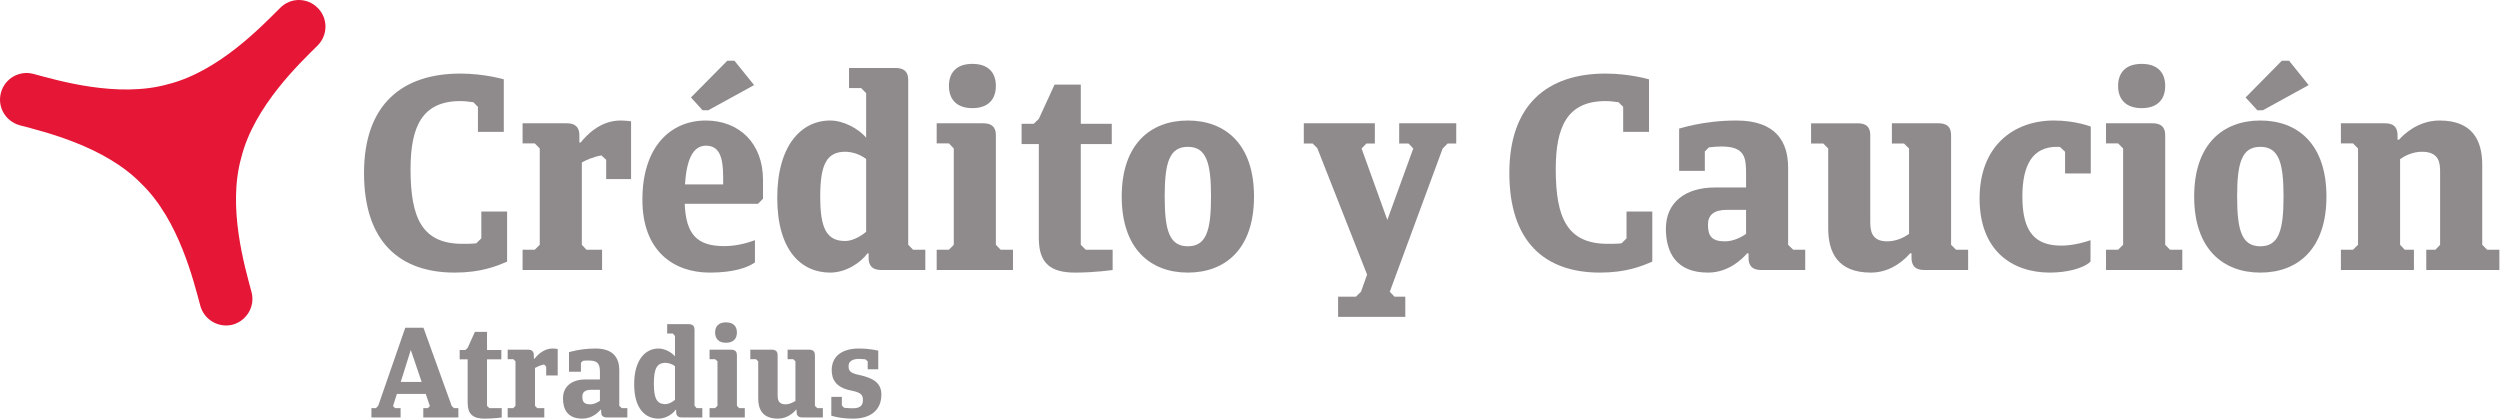 <?xml version="1.0" encoding="UTF-8" standalone="no"?>
<svg
   xmlns:dc="http://purl.org/dc/elements/1.1/"
   xmlns:cc="http://creativecommons.org/ns#"
   xmlns:rdf="http://www.w3.org/1999/02/22-rdf-syntax-ns#"
   xmlns:svg="http://www.w3.org/2000/svg"
   xmlns="http://www.w3.org/2000/svg"
   viewBox="0 0 113.387 18.987"
   height="18.987"
   width="113.387"
   xml:space="preserve"
   id="svg2"
   version="1.1"><defs
     id="defs6" /><g
     transform="matrix(1.333,0,0,-1.333,0,18.987)"
     id="g10"><g
       transform="scale(0.1)"
       id="g12"><path
         id="path14"
         style="fill:#8f8b8d;fill-opacity:1;fill-rule:nonzero;stroke:none"
         d="m 136.348,12.488 h 7.121 l -3.703,10.871 z m -8.426,-8.906 0.762,0.781 9.207,26.555 h 6.191 l 9.629,-26.66 0.762,-0.676 h 1.484 V 0.391 H 144.023 V 3.582 h 1.543 l 0.704,0.676 -1.407,4.141 h -9.824 l -1.316,-4.141 0.691,-0.676 h 1.887 V 0.391 h -9.922 V 3.582 h 1.543" /><path
         id="path16"
         style="fill:#8f8b8d;fill-opacity:1;fill-rule:nonzero;stroke:none"
         d="M 165.703,20.168 V 4.363 l 0.781,-0.781 h 4.231 V 0.391 c 0,0 -2.774,-0.391 -5.852,-0.391 -3.808,0 -5.742,1.395 -5.742,5.379 V 20.168 h -2.715 v 3.191 h 1.934 l 0.781,0.723 2.461,5.438 h 4.121 v -6.16 h 4.875 V 20.168 h -4.875" /><path
         id="path18"
         style="fill:#8f8b8d;fill-opacity:1;fill-rule:nonzero;stroke:none"
         d="m 182.785,3.582 h 2.41 V 0.391 H 172.734 V 3.582 h 1.934 l 0.723,0.781 V 19.492 l -0.723,0.731 h -1.934 v 3.242 h 6.887 c 1.738,0 2.02,-1.004 2.02,-1.953 v -1.121 h 0.226 c 0.692,0.84 2.821,3.465 6.211,3.465 0.84,0 1.68,-0.164 1.68,-0.164 v -9.016 h -3.918 v 3.031 l -0.731,0.719 c -1.367,-0.281 -2.461,-0.836 -3.078,-1.172 V 4.363 l 0.754,-0.781" /><path
         id="path20"
         style="fill:#8f8b8d;fill-opacity:1;fill-rule:nonzero;stroke:none"
         d="m 204.121,6.055 v 3.75 h -3.047 c -2.019,0 -2.937,-0.84 -2.937,-2.293 0,-1.797 0.613,-2.641 2.656,-2.641 1.453,0 2.637,0.734 3.328,1.184 m 9.328,-5.664 h -6.886 c -1.766,0 -2.02,1.004 -2.02,1.902 v 0.734 h -0.215 C 203.625,2.188 201.496,0 198.137,0 c -5.02,0 -6.582,3.137 -6.582,6.895 0,4.031 2.968,6.437 7.675,6.437 h 4.891 v 2.07 c 0,2.578 -0.105,4.375 -3.828,4.375 -0.594,0 -1.289,0 -1.992,-0.117 l -0.645,-0.676 v -3.02 h -4.062 v 6.664 c 0,-0.051 3.703,1.227 9.023,1.227 6.211,0 8.086,-3.359 8.086,-7.391 V 4.363 l 0.82,-0.781 h 1.926 V 0.391" /><path
         id="path22"
         style="fill:#8f8b8d;fill-opacity:1;fill-rule:nonzero;stroke:none"
         d="M 229.668,6.387 V 17.812 c -1.094,0.898 -2.41,1.172 -3.281,1.172 -2.91,0 -3.914,-2.07 -3.914,-7.051 0,-5.039 1.004,-7 3.914,-7 0.929,0 2.129,0.496 3.281,1.453 m 2.414,-5.996 c -1.738,0 -2.023,1.004 -2.023,1.902 v 0.734 h -0.164 C 228.887,1.574 226.563,0 224.063,0 c -4.532,0 -8.29,3.418 -8.29,11.707 0,8.234 3.758,12.149 8.29,12.149 2.128,0 4.453,-1.277 5.605,-2.684 v 6.941 l -0.73,0.844 h -1.934 v 3.191 h 7.285 c 1.738,0 2.02,-1.004 2.02,-1.953 V 4.363 l 0.722,-0.781 h 1.934 V 0.391 h -6.883" /><path
         id="path24"
         style="fill:#8f8b8d;fill-opacity:1;fill-rule:nonzero;stroke:none"
         d="m 247.004,32.762 c 2.488,0 3.73,-1.336 3.73,-3.465 0,-2.129 -1.242,-3.477 -3.73,-3.477 -2.461,0 -3.691,1.348 -3.691,3.477 0,2.129 1.23,3.465 3.691,3.465 m 1.707,-9.297 c 1.769,0 2.023,-1.004 2.023,-1.953 V 4.363 l 0.75,-0.781 h 1.934 V 0.391 H 241.426 V 3.582 h 1.887 l 0.808,0.781 V 19.492 l -0.808,0.731 h -1.887 v 3.242 h 7.285" /><path
         id="path26"
         style="fill:#8f8b8d;fill-opacity:1;fill-rule:nonzero;stroke:none"
         d="m 275.266,23.465 c 1.757,0 2.011,-1.004 2.011,-1.953 V 4.363 l 0.789,-0.781 h 1.907 V 0.391 h -6.895 c -1.769,0 -2.043,1.004 -2.043,1.902 V 3.027 H 270.84 C 270.168,2.188 268.008,0 264.68,0 c -5.188,0 -6.7,3.086 -6.7,6.895 V 19.492 l -0.753,0.731 h -1.934 v 3.242 h 7.285 c 1.758,0 2.012,-1.004 2.012,-1.953 V 7.957 c 0,-1.289 0.137,-3.086 2.637,-3.086 1.535,0 2.773,0.734 3.418,1.184 V 19.492 l -0.731,0.731 h -1.934 v 3.242 h 7.286" /><path
         id="path28"
         style="fill:#8f8b8d;fill-opacity:1;fill-rule:nonzero;stroke:none"
         d="m 290.273,0 c -4.617,0 -7.421,1.004 -7.421,1.004 v 6.391 h 3.586 V 4.48 l 0.75,-0.781 c 0.929,-0.117 1.933,-0.172 3.085,-0.172 2.551,0 3.332,1.121 3.332,2.742 0,1.738 -0.449,2.578 -4.082,3.312 -5.351,1.062 -6.535,3.973 -6.535,6.941 0,4.59 3.36,7.332 9.25,7.332 3.719,0 6.582,-0.719 6.582,-0.719 v -6.328 h -3.586 v 2.684 l -0.761,0.676 c -0.703,0.055 -1.395,0.164 -2.235,0.164 -2.187,0 -3.508,-0.898 -3.508,-2.352 0,-1.399 0.168,-2.406 3.418,-3.078 5.715,-1.18 7.735,-3.25 7.735,-6.719 C 299.883,2.637 295.879,0 290.273,0" /><path
         id="path30"
         style="fill:#8f8b8d;fill-opacity:1;fill-rule:nonzero;stroke:none"
         d="m 172.539,53.438 c -3.672,-1.621 -9.023,-3.75 -17.812,-3.75 -18.907,0 -30.868,10.637 -30.868,33.887 0,23.242 12.879,33.828 32.774,33.828 8.203,0 14.785,-1.961 14.785,-1.961 V 97.578 h -8.801 v 8.504 l -1.562,1.574 c -1.453,0.168 -2.86,0.391 -4.422,0.391 -13,0 -16.945,-8.684 -16.945,-23.184 0,-16.641 3.945,-25.383 17.667,-25.383 1.739,0 3.223,0 4.708,0.18 l 1.707,1.68 v 9.129 h 8.769 V 53.438" /><path
         id="path32"
         style="fill:#8f8b8d;fill-opacity:1;fill-rule:nonzero;stroke:none"
         d="m 199.531,57.473 h 5.324 v -6.899 h -27.05 v 6.899 h 4.14 l 1.707,1.68 v 32.762 l -1.707,1.738 h -4.14 v 6.836 h 14.98 c 3.719,0 4.344,-2.129 4.344,-4.148 v -2.406 h 0.422 c 1.504,1.848 6.238,7.5 13.574,7.5 1.797,0 3.594,-0.274 3.594,-0.274 V 81.504 h -8.469 v 6.555 l -1.621,1.5 c -2.91,-0.496 -5.352,-1.68 -6.66,-2.398 V 59.152 l 1.562,-1.68" /><path
         id="path34"
         style="fill:#8f8b8d;fill-opacity:1;fill-rule:nonzero;stroke:none"
         d="m 239.055,104.91 -3.957,4.367 12.355,12.493 h 2.442 l 6.687,-8.282 -15.625,-8.578 z m -5.996,-25.203 h 12.996 v 2.461 c 0,7.226 -1.512,10.703 -5.86,10.703 -4.422,0 -6.582,-4.707 -7.136,-13.164 m 24.843,-6.609 h -24.933 c 0.422,-10.531 4.289,-14.399 13.476,-14.399 4.953,0 8.938,1.516 10.422,2.023 v -7.57 c -2.441,-1.734 -7.226,-3.465 -15.351,-3.465 -12.161,0 -22.942,7.168 -22.942,24.816 0,18.25 9.778,26.93 21.543,26.93 11.399,0 19.492,-7.723 19.492,-20.211 V 74.832 l -1.707,-1.734" /><path
         id="path36"
         style="fill:#8f8b8d;fill-opacity:1;fill-rule:nonzero;stroke:none"
         d="M 294.699,63.574 V 88.332 c -2.461,1.902 -5.265,2.469 -7.14,2.469 -6.329,0 -8.485,-4.434 -8.485,-15.234 0,-10.812 2.156,-15.125 8.485,-15.125 1.964,0 4.589,1.004 7.14,3.133 m 5.184,-13 c -3.789,0 -4.344,2.25 -4.344,4.211 v 1.453 h -0.363 c -2.266,-3.086 -7.227,-6.551 -12.715,-6.551 -9.805,0 -18.008,7.5 -18.008,25.43 0,17.863 8.203,26.317 18.008,26.317 4.68,0 9.687,-2.852 12.238,-5.821 v 15.129 l -1.711,1.731 h -4.109 v 6.836 h 15.762 c 3.777,0 4.375,-2.133 4.375,-4.141 V 59.152 l 1.648,-1.68 h 4.172 v -6.899 h -14.953" /><path
         id="path38"
         style="fill:#8f8b8d;fill-opacity:1;fill-rule:nonzero;stroke:none"
         d="m 330.852,120.703 c 5.351,0 7.988,-2.91 7.988,-7.5 0,-4.59 -2.637,-7.558 -7.988,-7.558 -5.344,0 -7.981,2.968 -7.981,7.558 0,4.59 2.637,7.5 7.981,7.5 m 3.671,-20.215 c 3.731,0 4.317,-2.129 4.317,-4.148 V 59.152 l 1.621,-1.68 h 4.199 v -6.899 h -25.957 v 6.899 h 4.168 l 1.652,1.68 v 32.762 l -1.652,1.738 h -4.168 v 6.836 h 15.82" /><path
         id="path40"
         style="fill:#8f8b8d;fill-opacity:1;fill-rule:nonzero;stroke:none"
         d="M 367.734,93.426 V 59.152 l 1.68,-1.68 h 9.16 v -6.899 c 0,0 -6.043,-0.887 -12.715,-0.887 -8.203,0 -12.402,2.969 -12.402,11.652 v 32.086 h -5.859 v 6.898 h 4.121 l 1.738,1.68 5.352,11.648 h 8.925 v -13.328 h 10.539 v -6.898 h -10.539" /><path
         id="path42"
         style="fill:#8f8b8d;fill-opacity:1;fill-rule:nonzero;stroke:none"
         d="m 404.152,92.481 c -6.308,0 -7.871,-5.438 -7.871,-16.914 0,-11.484 1.563,-16.922 7.871,-16.922 6.328,0 7.891,5.438 7.891,16.922 0,11.477 -1.563,16.914 -7.891,16.914 m 0,-42.793 c -12.668,0 -22.492,8.008 -22.492,25.879 0,17.859 9.824,25.868 22.492,25.868 12.735,0 22.52,-8.008 22.52,-25.868 0,-17.871 -9.785,-25.879 -22.52,-25.879" /><path
         id="path44"
         style="fill:#8f8b8d;fill-opacity:1;fill-rule:nonzero;stroke:none"
         d="m 492.539,93.594 -1.68,-1.68 -17.988,-48.73 1.574,-1.68 h 3.7 v -6.883 h -22.86 v 6.883 h 6.082 l 1.711,1.68 2.07,5.828 -16.945,43.02 -1.57,1.562 h -3.02 v 6.894 h 24.172 v -6.894 h -2.89 l -1.622,-1.68 8.758,-24.309 8.828,24.309 -1.601,1.68 h -3.192 v 6.894 h 19.414 v -6.894 h -2.941" /><path
         id="path46"
         style="fill:#8f8b8d;fill-opacity:1;fill-rule:nonzero;stroke:none"
         d="m 562.188,53.438 c -3.672,-1.621 -9.012,-3.75 -17.813,-3.75 -18.906,0 -30.828,10.637 -30.828,33.887 0,23.242 12.91,33.828 32.734,33.828 8.203,0 14.785,-1.961 14.785,-1.961 V 97.578 h -8.789 v 8.504 l -1.574,1.574 c -1.394,0.168 -2.801,0.391 -4.422,0.391 -13,0 -16.945,-8.684 -16.945,-23.184 0,-16.641 3.945,-25.383 17.676,-25.383 1.711,0 3.215,0 4.726,0.18 l 1.68,1.68 v 9.129 h 8.77 V 53.438" /><path
         id="path48"
         style="fill:#8f8b8d;fill-opacity:1;fill-rule:nonzero;stroke:none"
         d="m 594.094,62.852 v 8.176 h -6.672 c -4.344,0 -6.297,-1.848 -6.297,-4.992 0,-3.914 1.309,-5.711 5.742,-5.711 3.106,0 5.742,1.512 7.227,2.527 M 614.219,50.574 H 599.27 c -3.782,0 -4.336,2.25 -4.336,4.211 v 1.453 h -0.481 c -1.484,-1.68 -6.101,-6.551 -13.328,-6.551 -10.84,0 -14.316,6.887 -14.316,14.949 0,8.852 6.504,14.008 16.668,14.008 h 10.617 v 4.539 c 0,5.488 -0.254,9.406 -8.379,9.406 -1.231,0 -2.715,-0.109 -4.258,-0.285 l -1.398,-1.395 v -6.613 h -8.739 v 14.395 c 0,-0.109 7.899,2.743 19.493,2.743 13.464,0 17.585,-7.274 17.585,-16.016 V 59.152 l 1.711,-1.68 h 4.11 v -6.899" /><path
         id="path50"
         style="fill:#8f8b8d;fill-opacity:1;fill-rule:nonzero;stroke:none"
         d="m 659.512,100.488 c 3.781,0 4.336,-2.129 4.336,-4.148 V 59.152 l 1.679,-1.68 h 4.121 v -6.899 h -14.929 c -3.75,0 -4.336,2.25 -4.336,4.211 v 1.453 h -0.481 c -1.484,-1.68 -6.101,-6.551 -13.328,-6.551 -11.23,0 -14.531,6.777 -14.531,15.066 v 27.16 l -1.66,1.68 h -4.172 v 6.894 h 15.82 c 3.789,0 4.317,-2.129 4.317,-4.148 V 66.992 c 0,-2.863 0.312,-6.668 5.742,-6.668 3.301,0 5.937,1.461 7.453,2.527 v 29.062 l -1.711,1.68 h -4.121 v 6.894 h 15.801" /><path
         id="path52"
         style="fill:#8f8b8d;fill-opacity:1;fill-rule:nonzero;stroke:none"
         d="m 711.289,53.438 c -2.461,-2.41 -8.281,-3.75 -13.828,-3.75 -12.715,0 -23.914,7.332 -23.914,25.207 0,17.859 11.531,26.54 25.312,26.54 7.254,0 12.52,-2.071 12.52,-2.071 V 83.41 h -8.742 v 7.391 l -1.707,1.621 c -0.391,0.059 -0.676,0.059 -1.067,0.059 -8.23,0 -11.758,-6.055 -11.758,-16.973 0,-12.383 4.622,-16.641 13.301,-16.641 4.121,0 8.574,1.348 9.883,1.855 v -7.285" /><path
         id="path54"
         style="fill:#8f8b8d;fill-opacity:1;fill-rule:nonzero;stroke:none"
         d="m 728.711,120.703 c 5.352,0 7.988,-2.91 7.988,-7.5 0,-4.59 -2.636,-7.558 -7.988,-7.558 -5.371,0 -8.035,2.968 -8.035,7.558 0,4.59 2.664,7.5 8.035,7.5 m 3.644,-20.215 c 3.75,0 4.344,-2.129 4.344,-4.148 V 59.152 l 1.621,-1.68 h 4.2 v -6.899 h -25.957 v 6.899 h 4.113 l 1.707,1.68 v 32.762 l -1.707,1.738 h -4.113 v 6.836 h 15.792" /><path
         id="path56"
         style="fill:#8f8b8d;fill-opacity:1;fill-rule:nonzero;stroke:none"
         d="m 768.059,104.91 -4.004,4.367 12.324,12.493 h 2.469 l 6.66,-8.282 -15.594,-8.578 z m 1.015,-12.43 c -6.328,0 -7.902,-5.438 -7.902,-16.914 0,-11.484 1.574,-16.922 7.902,-16.922 6.297,0 7.891,5.438 7.891,16.922 0,11.477 -1.594,16.914 -7.891,16.914 m 0,-42.793 c -12.687,0 -22.519,8.008 -22.519,25.879 0,17.859 9.832,25.868 22.519,25.868 12.715,0 22.489,-8.008 22.489,-25.868 0,-17.871 -9.774,-25.879 -22.489,-25.879" /><path
         id="path58"
         style="fill:#8f8b8d;fill-opacity:1;fill-rule:nonzero;stroke:none"
         d="m 796.484,50.574 v 6.899 h 4.121 l 1.711,1.68 v 32.762 l -1.711,1.738 h -4.121 v 6.836 h 14.961 c 3.723,0 4.309,-2.129 4.309,-4.148 v -1.457 h 0.476 c 1.485,1.68 6.418,6.551 13.809,6.551 11.203,0 14.531,-6.774 14.531,-15.067 V 59.152 l 1.66,-1.68 h 4.172 v -6.899 h -24.875 v 6.899 h 3.118 l 1.589,1.68 v 24.977 c 0,2.805 -0.281,6.672 -6.191,6.672 -3.301,0 -6.043,-1.516 -7.422,-2.519 v -29.129 l 1.574,-1.68 h 3.133 v -6.899 h -24.844" /><path
         id="path60"
         style="fill:#e51636;fill-opacity:1;fill-rule:nonzero;stroke:none"
         d="M 48.156,79.871 C 60.957,67.5 65.918,46.602 68.156,38.426 c 1.289,-4.82 6.25,-7.672 11.035,-6.445 4.812,1.351 7.676,6.281 6.387,11.094 -2.188,8.234 -8.32,28.789 -3.449,45.871 4.348,17.317 19.914,32.043 25.969,38.035 3.523,3.586 3.523,9.243 0,12.766 -3.567,3.586 -9.25,3.586 -12.774,0 -6.055,-5.984 -20.754,-21.562 -38.039,-25.93 -17.168,-4.871 -37.695,1.289 -45.926,3.477 C 6.574,118.582 1.613,115.723 0.324,110.91 -0.996,106.082 1.867,101.16 6.711,99.816 14.914,97.629 35.781,92.707 48.156,79.871" /></g></g></svg>